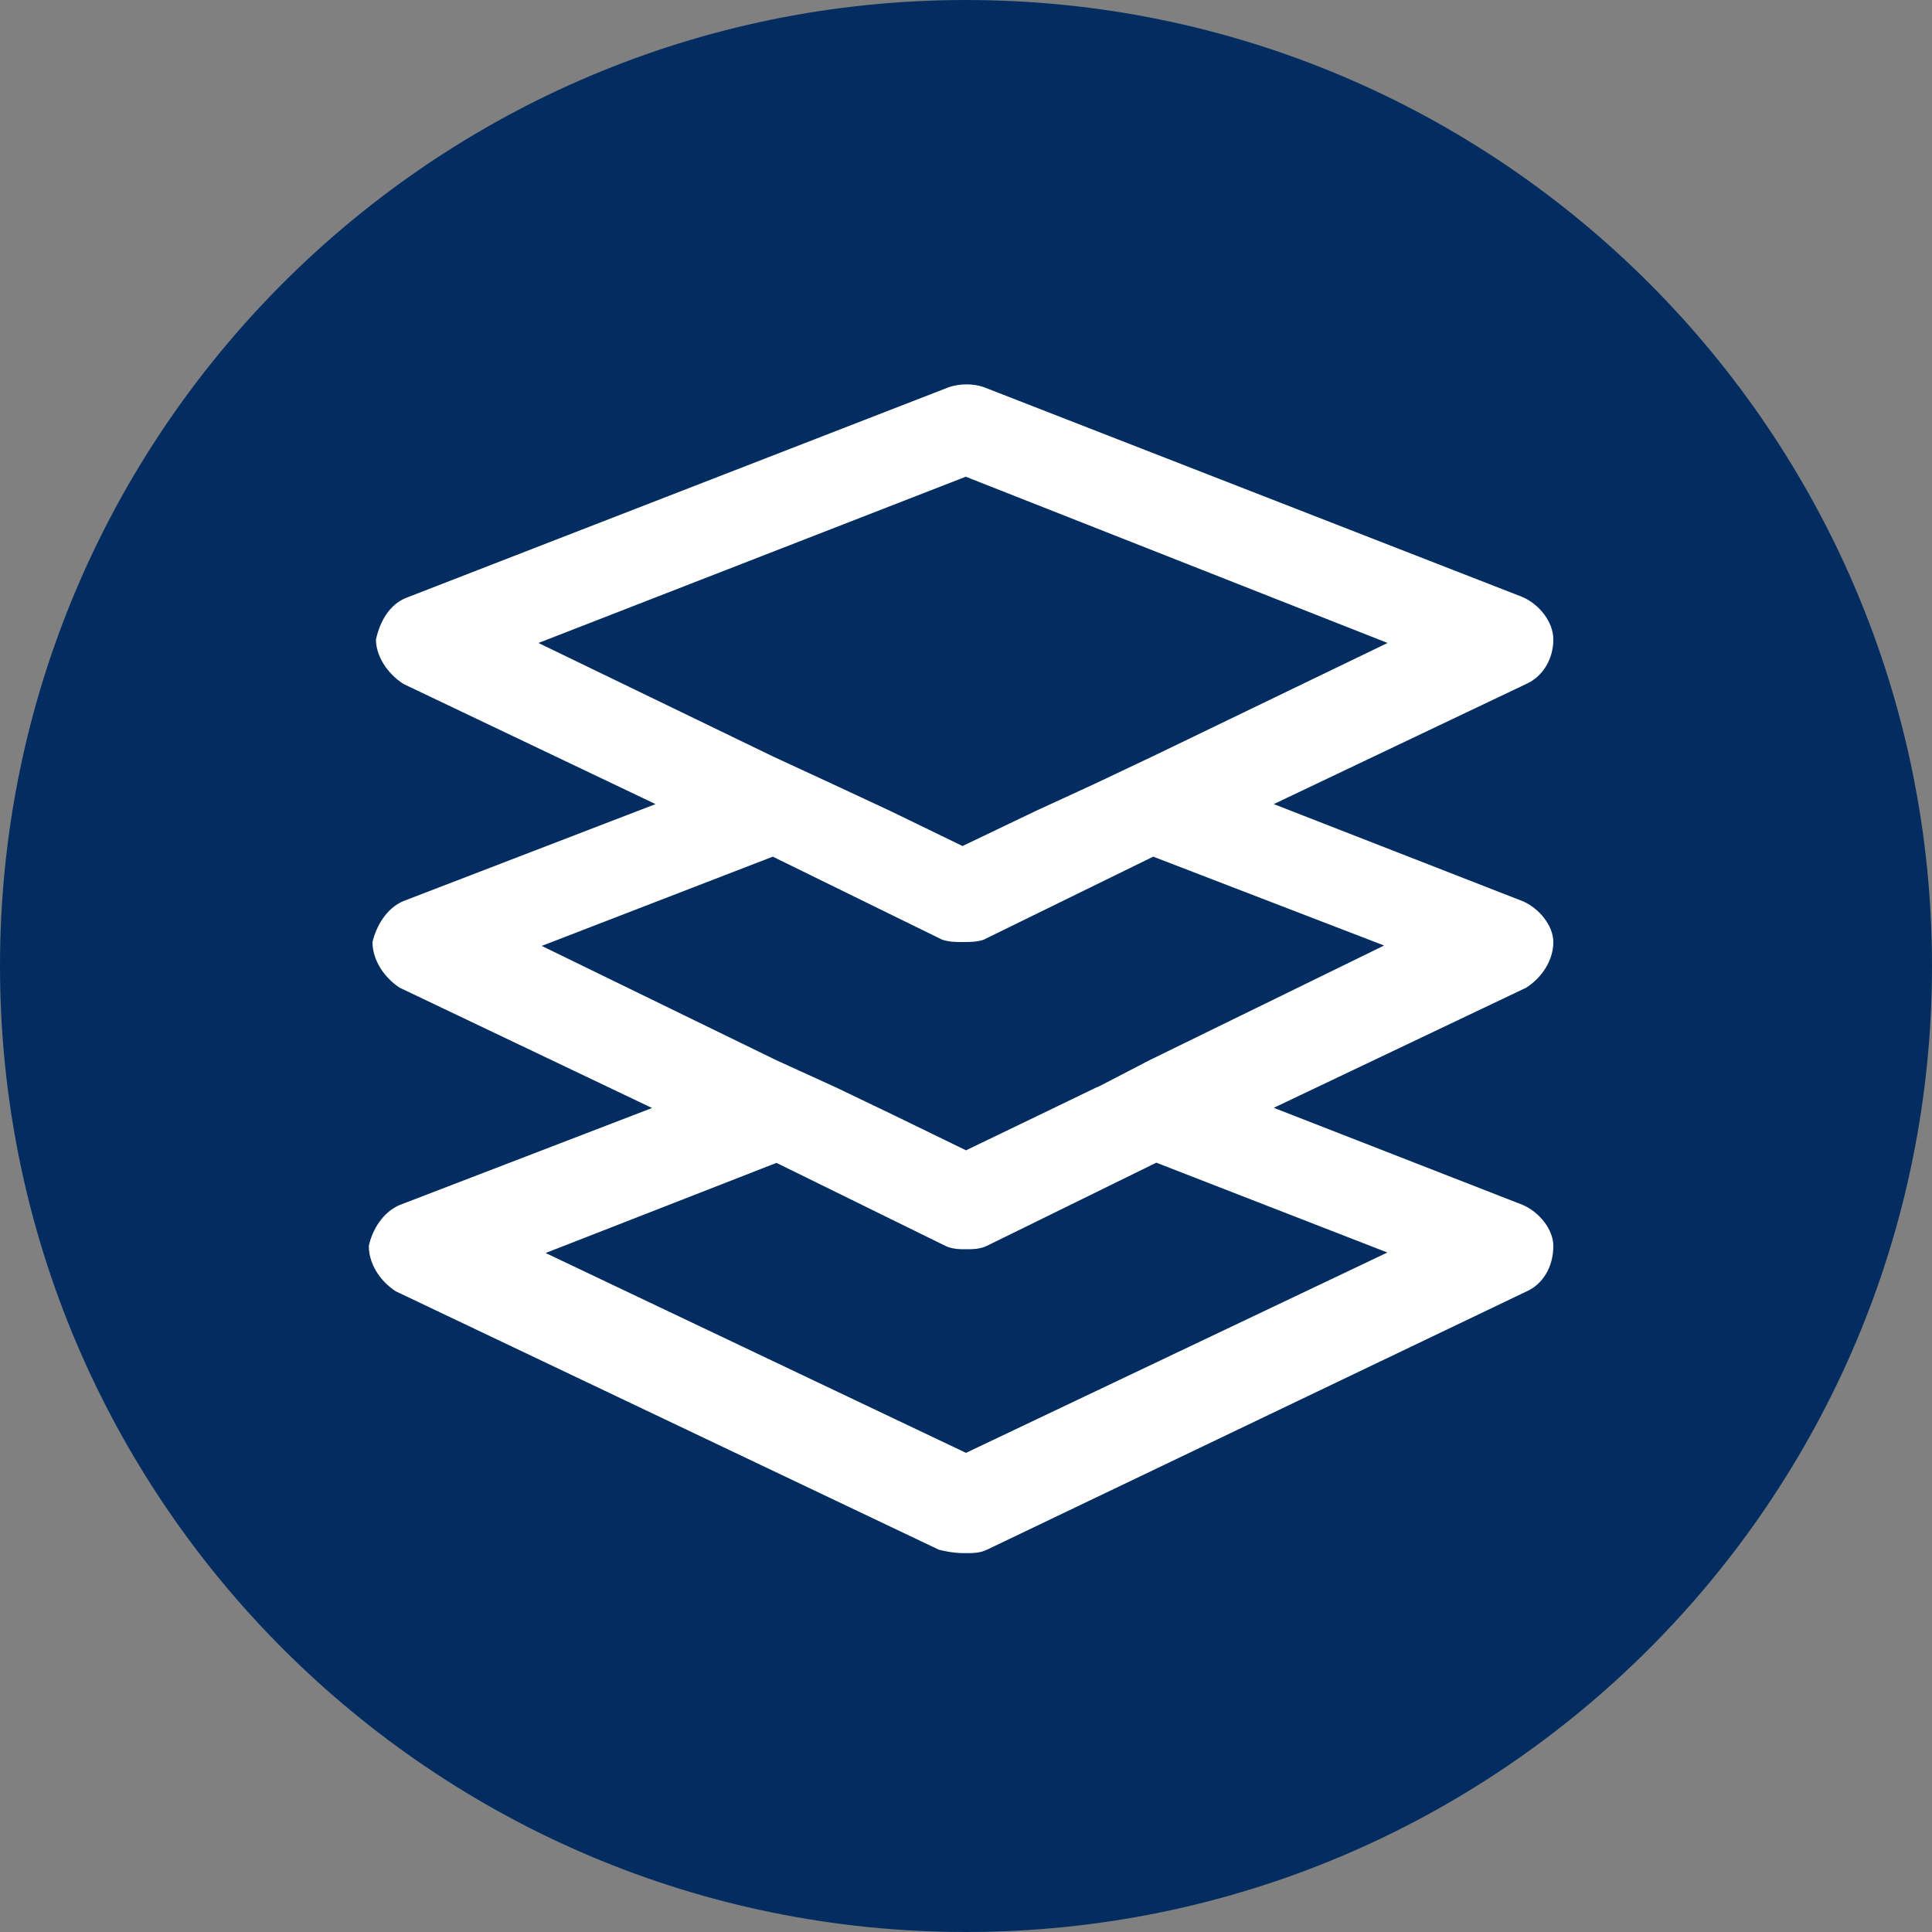 <svg xmlns="http://www.w3.org/2000/svg" xmlns:lucid="lucid" width="100" height="100"><rect width="100%" height="100%" fill="#808080" stroke="none"/><g lucid:page-tab-id="0_0" stroke="#000" stroke-opacity="0" stroke-width="2.34"><path d="M100 50c0 27.6-22.4 50-50 50S0 77.6 0 50 22.4 0 50 0s50 22.4 50 50z" fill="#032d60"/><path d="M80.4 48.76c0-.85-.74-1.76-1.6-2.12l-12.87-5.02L79 35.4c.85-.38 1.4-1.28 1.4-2.3 0-.92-.74-1.83-1.6-2.2L50.9 20.03c-.54-.18-1.2-.18-1.76 0l-28.08 10.9c-.92.35-1.4 1.26-1.6 2.17 0 .84.56 1.74 1.42 2.3l13.05 6.22-13.05 5.02c-.86.36-1.4 1.27-1.6 2.12 0 .9.56 1.8 1.4 2.36l13.07 6.23-13.06 5.02c-.86.36-1.42 1.27-1.6 2.12 0 .9.55 1.8 1.4 2.35l28.1 13.37c.72.18 1.1.18 1.4.18.36 0 .73 0 1.1-.18L79 66.85c.85-.37 1.4-1.27 1.4-2.36 0-.86-.74-1.77-1.6-2.13l-12.87-5.02L79 51.12c.85-.55 1.4-1.45 1.4-2.36zm-52.17 16.1l11.96-4.67 8.75 4.3c.37.17.74.17 1.05.17.36 0 .73 0 1.1-.18l8.76-4.3 11.96 4.65L50 75.2 28.23 64.85zm28.57-8.6l-3 1.45-3.8 1.83-3.74-1.82-3-1.44-3.07-1.4-12.15-5.92L40 44.34l8.77 4.3c.37.12.73.12 1.04.12.38 0 .75 0 1.1-.12l8.78-4.3 11.95 4.6-12.13 5.93-2.7 1.4zM50 24.68l21.82 8.6-12.14 5.86-3.06 1.45-3 1.38-3.8 1.82-3.75-1.82-3-1.4L40 39.15l-12.13-5.87L50 24.67z" fill="#fff"/></g></svg>